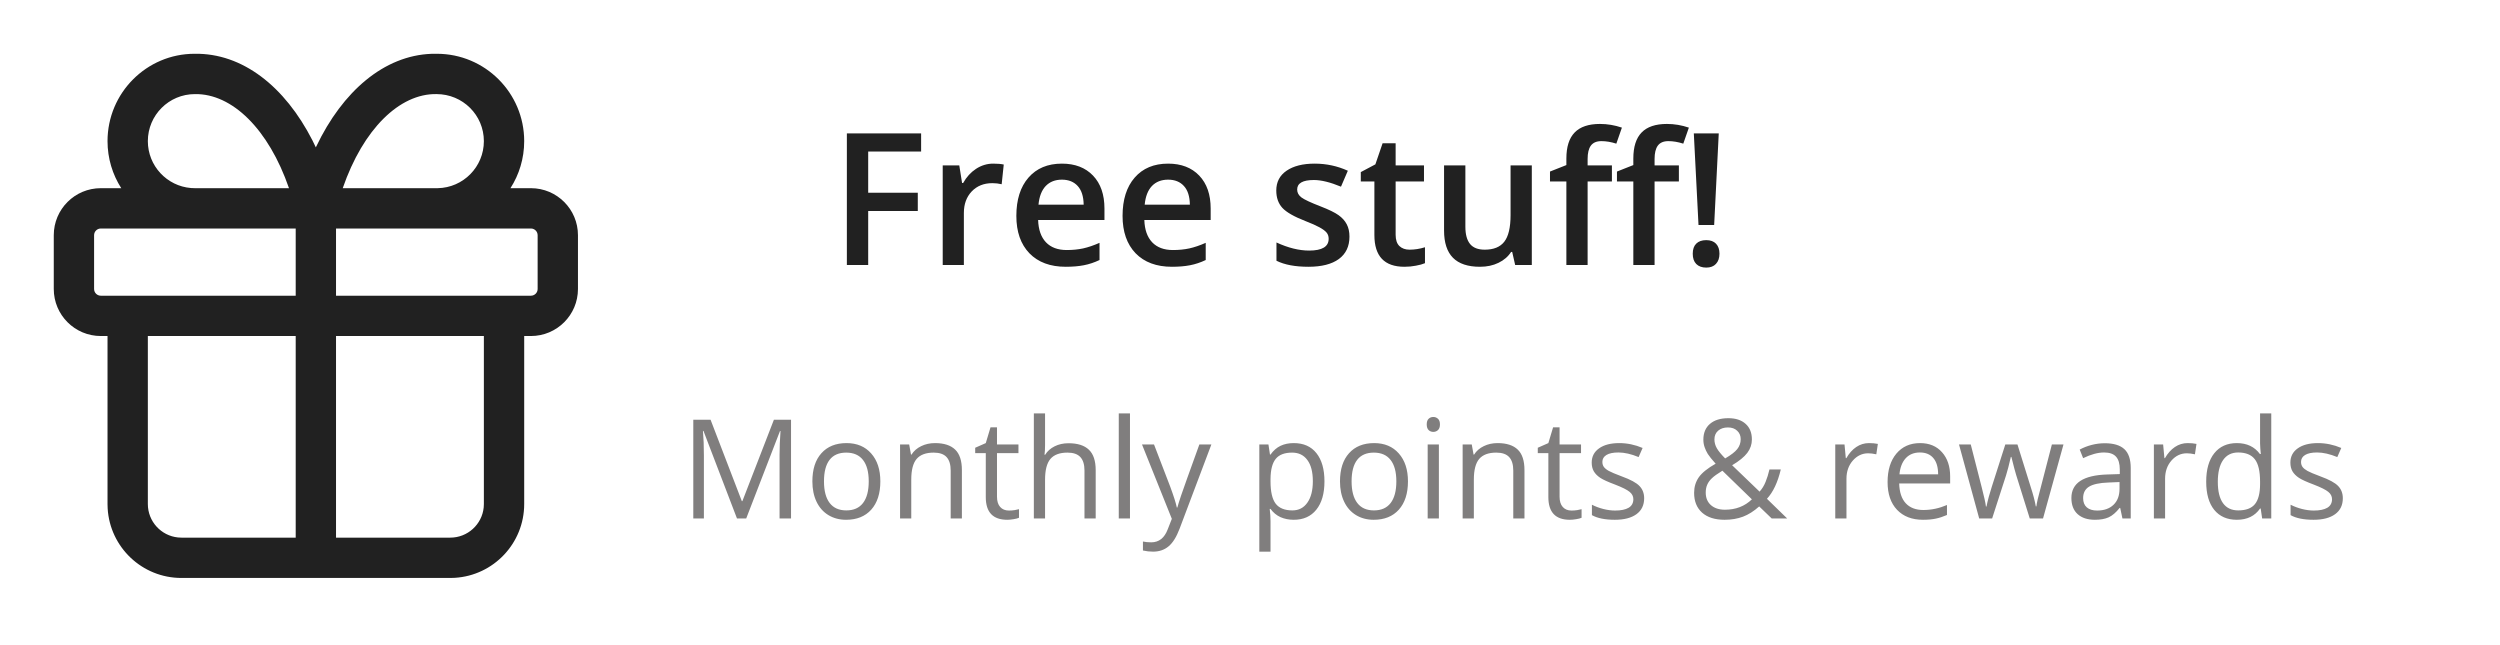 <svg width="217" height="56" viewBox="0 0 217 56" fill="none" xmlns="http://www.w3.org/2000/svg">
<path d="M63.969 45L61.062 37.406H61.016C61.07 38.008 61.098 38.723 61.098 39.551V45H60.178V36.434H61.678L64.391 43.5H64.438L67.174 36.434H68.662V45H67.666V39.48C67.666 38.848 67.693 38.16 67.748 37.418H67.701L64.772 45H63.969ZM76.414 41.783C76.414 42.83 76.15 43.648 75.623 44.238C75.096 44.824 74.367 45.117 73.438 45.117C72.863 45.117 72.353 44.982 71.908 44.713C71.463 44.443 71.119 44.057 70.877 43.553C70.635 43.049 70.514 42.459 70.514 41.783C70.514 40.736 70.775 39.922 71.299 39.34C71.822 38.754 72.549 38.461 73.478 38.461C74.377 38.461 75.09 38.76 75.617 39.357C76.148 39.955 76.414 40.764 76.414 41.783ZM71.522 41.783C71.522 42.603 71.686 43.228 72.014 43.658C72.342 44.088 72.824 44.303 73.461 44.303C74.098 44.303 74.58 44.09 74.908 43.664C75.24 43.234 75.406 42.607 75.406 41.783C75.406 40.967 75.24 40.348 74.908 39.926C74.58 39.5 74.094 39.287 73.449 39.287C72.812 39.287 72.332 39.496 72.008 39.914C71.684 40.332 71.522 40.955 71.522 41.783ZM82.519 45V40.846C82.519 40.322 82.4 39.932 82.162 39.674C81.924 39.416 81.551 39.287 81.043 39.287C80.371 39.287 79.879 39.469 79.566 39.832C79.254 40.195 79.098 40.795 79.098 41.631V45H78.125V38.578H78.916L79.074 39.457H79.121C79.32 39.141 79.6 38.897 79.959 38.725C80.318 38.549 80.719 38.461 81.16 38.461C81.934 38.461 82.516 38.648 82.906 39.023C83.297 39.395 83.492 39.99 83.492 40.81V45H82.519ZM87.57 44.315C87.742 44.315 87.908 44.303 88.068 44.279C88.228 44.252 88.356 44.225 88.449 44.197V44.941C88.344 44.992 88.188 45.033 87.981 45.065C87.777 45.1 87.594 45.117 87.43 45.117C86.188 45.117 85.566 44.463 85.566 43.154V39.334H84.647V38.865L85.566 38.461L85.977 37.09H86.539V38.578H88.402V39.334H86.539V43.113C86.539 43.5 86.631 43.797 86.814 44.004C86.998 44.211 87.25 44.315 87.57 44.315ZM94.133 45V40.846C94.133 40.322 94.014 39.932 93.775 39.674C93.537 39.416 93.164 39.287 92.656 39.287C91.981 39.287 91.486 39.471 91.174 39.838C90.865 40.205 90.711 40.807 90.711 41.643V45H89.738V35.883H90.711V38.643C90.711 38.975 90.695 39.25 90.664 39.469H90.723C90.914 39.16 91.186 38.918 91.537 38.742C91.893 38.562 92.297 38.473 92.75 38.473C93.535 38.473 94.123 38.66 94.514 39.035C94.908 39.406 95.106 39.998 95.106 40.81V45H94.133ZM98.082 45H97.109V35.883H98.082V45ZM99.125 38.578H100.168L101.574 42.24C101.883 43.076 102.074 43.68 102.148 44.051H102.195C102.246 43.852 102.352 43.512 102.512 43.031C102.676 42.547 103.207 41.062 104.105 38.578H105.148L102.389 45.891C102.115 46.613 101.795 47.125 101.428 47.426C101.064 47.73 100.617 47.883 100.086 47.883C99.789 47.883 99.496 47.85 99.207 47.783V47.004C99.422 47.051 99.662 47.074 99.928 47.074C100.596 47.074 101.072 46.699 101.357 45.949L101.715 45.035L99.125 38.578ZM112.297 45.117C111.879 45.117 111.496 45.041 111.148 44.889C110.805 44.732 110.516 44.494 110.281 44.174H110.211C110.258 44.549 110.281 44.904 110.281 45.24V47.883H109.309V38.578H110.1L110.234 39.457H110.281C110.531 39.105 110.822 38.852 111.154 38.695C111.486 38.539 111.867 38.461 112.297 38.461C113.148 38.461 113.805 38.752 114.266 39.334C114.73 39.916 114.963 40.732 114.963 41.783C114.963 42.838 114.727 43.658 114.254 44.244C113.785 44.826 113.133 45.117 112.297 45.117ZM112.156 39.287C111.5 39.287 111.025 39.469 110.732 39.832C110.439 40.195 110.289 40.773 110.281 41.566V41.783C110.281 42.685 110.432 43.332 110.732 43.723C111.033 44.109 111.516 44.303 112.18 44.303C112.734 44.303 113.168 44.078 113.48 43.629C113.797 43.18 113.955 42.56 113.955 41.772C113.955 40.971 113.797 40.357 113.48 39.932C113.168 39.502 112.727 39.287 112.156 39.287ZM122.211 41.783C122.211 42.83 121.947 43.648 121.42 44.238C120.893 44.824 120.164 45.117 119.234 45.117C118.66 45.117 118.15 44.982 117.705 44.713C117.26 44.443 116.916 44.057 116.674 43.553C116.432 43.049 116.311 42.459 116.311 41.783C116.311 40.736 116.572 39.922 117.096 39.34C117.619 38.754 118.346 38.461 119.275 38.461C120.174 38.461 120.887 38.76 121.414 39.357C121.945 39.955 122.211 40.764 122.211 41.783ZM117.318 41.783C117.318 42.603 117.482 43.228 117.811 43.658C118.139 44.088 118.621 44.303 119.258 44.303C119.895 44.303 120.377 44.09 120.705 43.664C121.037 43.234 121.203 42.607 121.203 41.783C121.203 40.967 121.037 40.348 120.705 39.926C120.377 39.5 119.891 39.287 119.246 39.287C118.609 39.287 118.129 39.496 117.805 39.914C117.48 40.332 117.318 40.955 117.318 41.783ZM124.895 45H123.922V38.578H124.895V45ZM123.84 36.838C123.84 36.615 123.895 36.453 124.004 36.352C124.113 36.246 124.25 36.193 124.414 36.193C124.57 36.193 124.705 36.246 124.818 36.352C124.932 36.457 124.988 36.619 124.988 36.838C124.988 37.057 124.932 37.221 124.818 37.33C124.705 37.435 124.57 37.488 124.414 37.488C124.25 37.488 124.113 37.435 124.004 37.33C123.895 37.221 123.84 37.057 123.84 36.838ZM131.352 45V40.846C131.352 40.322 131.232 39.932 130.994 39.674C130.756 39.416 130.383 39.287 129.875 39.287C129.203 39.287 128.711 39.469 128.398 39.832C128.086 40.195 127.93 40.795 127.93 41.631V45H126.957V38.578H127.748L127.906 39.457H127.953C128.152 39.141 128.432 38.897 128.791 38.725C129.15 38.549 129.551 38.461 129.992 38.461C130.766 38.461 131.348 38.648 131.738 39.023C132.129 39.395 132.324 39.99 132.324 40.81V45H131.352ZM136.402 44.315C136.574 44.315 136.74 44.303 136.9 44.279C137.061 44.252 137.188 44.225 137.281 44.197V44.941C137.176 44.992 137.02 45.033 136.812 45.065C136.609 45.1 136.426 45.117 136.262 45.117C135.02 45.117 134.398 44.463 134.398 43.154V39.334H133.479V38.865L134.398 38.461L134.809 37.09H135.371V38.578H137.234V39.334H135.371V43.113C135.371 43.5 135.463 43.797 135.646 44.004C135.83 44.211 136.082 44.315 136.402 44.315ZM142.713 43.248C142.713 43.846 142.49 44.307 142.045 44.631C141.6 44.955 140.975 45.117 140.17 45.117C139.318 45.117 138.654 44.982 138.178 44.713V43.81C138.486 43.967 138.816 44.09 139.168 44.18C139.523 44.27 139.865 44.315 140.193 44.315C140.701 44.315 141.092 44.234 141.365 44.074C141.639 43.91 141.775 43.662 141.775 43.33C141.775 43.08 141.666 42.867 141.447 42.691C141.232 42.512 140.811 42.301 140.182 42.059C139.584 41.836 139.158 41.643 138.904 41.478C138.654 41.31 138.467 41.121 138.342 40.91C138.221 40.699 138.16 40.447 138.16 40.154C138.16 39.631 138.373 39.219 138.799 38.918C139.225 38.613 139.809 38.461 140.551 38.461C141.242 38.461 141.918 38.602 142.578 38.883L142.232 39.674C141.588 39.408 141.004 39.275 140.48 39.275C140.02 39.275 139.672 39.348 139.438 39.492C139.203 39.637 139.086 39.836 139.086 40.09C139.086 40.262 139.129 40.408 139.215 40.529C139.305 40.65 139.447 40.766 139.643 40.875C139.838 40.984 140.213 41.143 140.768 41.35C141.529 41.627 142.043 41.906 142.309 42.188C142.578 42.469 142.713 42.822 142.713 43.248ZM148.812 38.139C148.812 38.408 148.883 38.666 149.023 38.912C149.164 39.154 149.404 39.447 149.744 39.791C150.248 39.498 150.598 39.228 150.793 38.982C150.992 38.732 151.092 38.445 151.092 38.121C151.092 37.82 150.99 37.576 150.787 37.389C150.588 37.197 150.32 37.102 149.984 37.102C149.637 37.102 149.354 37.195 149.135 37.383C148.92 37.57 148.812 37.822 148.812 38.139ZM149.721 44.244C150.662 44.244 151.443 43.943 152.064 43.342L149.504 40.857C149.07 41.123 148.764 41.344 148.584 41.52C148.404 41.691 148.271 41.877 148.186 42.076C148.1 42.275 148.057 42.502 148.057 42.756C148.057 43.213 148.207 43.576 148.508 43.846C148.812 44.111 149.217 44.244 149.721 44.244ZM147.049 42.779C147.049 42.272 147.184 41.822 147.453 41.432C147.727 41.041 148.215 40.647 148.918 40.248C148.586 39.877 148.359 39.596 148.238 39.404C148.121 39.213 148.027 39.014 147.957 38.807C147.887 38.6 147.852 38.385 147.852 38.162C147.852 37.576 148.043 37.119 148.426 36.791C148.809 36.463 149.342 36.299 150.025 36.299C150.658 36.299 151.156 36.463 151.52 36.791C151.883 37.115 152.064 37.568 152.064 38.15C152.064 38.568 151.932 38.955 151.666 39.31C151.4 39.662 150.961 40.02 150.348 40.383L152.732 42.674C152.951 42.432 153.125 42.148 153.254 41.824C153.387 41.496 153.498 41.139 153.588 40.752H154.572C154.307 41.869 153.906 42.717 153.371 43.295L155.123 45H153.781L152.697 43.957C152.236 44.371 151.768 44.668 151.291 44.848C150.814 45.027 150.283 45.117 149.697 45.117C148.857 45.117 148.205 44.91 147.74 44.496C147.279 44.082 147.049 43.51 147.049 42.779ZM162.23 38.461C162.516 38.461 162.771 38.484 162.998 38.531L162.863 39.434C162.598 39.375 162.363 39.346 162.16 39.346C161.641 39.346 161.195 39.557 160.824 39.978C160.457 40.4 160.273 40.926 160.273 41.555V45H159.301V38.578H160.104L160.215 39.768H160.262C160.5 39.35 160.787 39.027 161.123 38.801C161.459 38.574 161.828 38.461 162.23 38.461ZM166.912 45.117C165.963 45.117 165.213 44.828 164.662 44.25C164.115 43.672 163.842 42.869 163.842 41.842C163.842 40.807 164.096 39.984 164.604 39.375C165.115 38.766 165.801 38.461 166.66 38.461C167.465 38.461 168.102 38.727 168.57 39.258C169.039 39.785 169.273 40.482 169.273 41.35V41.965H164.85C164.869 42.719 165.059 43.291 165.418 43.682C165.781 44.072 166.291 44.268 166.947 44.268C167.639 44.268 168.322 44.123 168.998 43.834V44.701C168.654 44.85 168.328 44.955 168.02 45.018C167.715 45.084 167.346 45.117 166.912 45.117ZM166.648 39.275C166.133 39.275 165.721 39.443 165.412 39.779C165.107 40.115 164.928 40.58 164.873 41.174H168.23C168.23 40.56 168.094 40.092 167.82 39.768C167.547 39.44 167.156 39.275 166.648 39.275ZM176.182 45L175.004 41.232C174.93 41.002 174.791 40.478 174.588 39.662H174.541C174.385 40.346 174.248 40.873 174.131 41.244L172.918 45H171.793L170.041 38.578H171.061C171.475 40.191 171.789 41.42 172.004 42.264C172.223 43.107 172.348 43.676 172.379 43.969H172.426C172.469 43.746 172.537 43.459 172.631 43.107C172.729 42.752 172.812 42.471 172.883 42.264L174.061 38.578H175.115L176.264 42.264C176.482 42.935 176.631 43.5 176.709 43.957H176.756C176.771 43.816 176.812 43.6 176.879 43.307C176.949 43.014 177.357 41.438 178.104 38.578H179.111L177.336 45H176.182ZM184.227 45L184.033 44.086H183.986C183.666 44.488 183.346 44.762 183.025 44.906C182.709 45.047 182.312 45.117 181.836 45.117C181.199 45.117 180.699 44.953 180.336 44.625C179.977 44.297 179.797 43.83 179.797 43.225C179.797 41.928 180.834 41.248 182.908 41.185L183.998 41.15V40.752C183.998 40.248 183.889 39.877 183.67 39.639C183.455 39.397 183.109 39.275 182.633 39.275C182.098 39.275 181.492 39.44 180.816 39.768L180.518 39.023C180.834 38.852 181.18 38.717 181.555 38.619C181.934 38.522 182.312 38.473 182.691 38.473C183.457 38.473 184.023 38.643 184.391 38.982C184.762 39.322 184.947 39.867 184.947 40.617V45H184.227ZM182.029 44.315C182.635 44.315 183.109 44.148 183.453 43.816C183.801 43.484 183.975 43.02 183.975 42.422V41.842L183.002 41.883C182.229 41.91 181.67 42.031 181.326 42.246C180.986 42.457 180.816 42.787 180.816 43.236C180.816 43.588 180.922 43.855 181.133 44.039C181.348 44.223 181.646 44.315 182.029 44.315ZM189.887 38.461C190.172 38.461 190.428 38.484 190.654 38.531L190.52 39.434C190.254 39.375 190.02 39.346 189.816 39.346C189.297 39.346 188.852 39.557 188.48 39.978C188.113 40.4 187.93 40.926 187.93 41.555V45H186.957V38.578H187.76L187.871 39.768H187.918C188.156 39.35 188.443 39.027 188.779 38.801C189.115 38.574 189.484 38.461 189.887 38.461ZM196.227 44.139H196.174C195.725 44.791 195.053 45.117 194.158 45.117C193.318 45.117 192.664 44.83 192.195 44.256C191.73 43.682 191.498 42.865 191.498 41.807C191.498 40.748 191.732 39.926 192.201 39.34C192.67 38.754 193.322 38.461 194.158 38.461C195.029 38.461 195.697 38.777 196.162 39.41H196.238L196.197 38.947L196.174 38.496V35.883H197.146V45H196.355L196.227 44.139ZM194.281 44.303C194.945 44.303 195.426 44.123 195.723 43.764C196.023 43.4 196.174 42.816 196.174 42.012V41.807C196.174 40.897 196.021 40.248 195.717 39.861C195.416 39.471 194.934 39.275 194.27 39.275C193.699 39.275 193.262 39.498 192.957 39.943C192.656 40.385 192.506 41.01 192.506 41.818C192.506 42.639 192.656 43.258 192.957 43.676C193.258 44.094 193.699 44.303 194.281 44.303ZM203.357 43.248C203.357 43.846 203.135 44.307 202.689 44.631C202.244 44.955 201.619 45.117 200.814 45.117C199.963 45.117 199.299 44.982 198.822 44.713V43.81C199.131 43.967 199.461 44.09 199.812 44.18C200.168 44.27 200.51 44.315 200.838 44.315C201.346 44.315 201.736 44.234 202.01 44.074C202.283 43.91 202.42 43.662 202.42 43.33C202.42 43.08 202.311 42.867 202.092 42.691C201.877 42.512 201.455 42.301 200.826 42.059C200.229 41.836 199.803 41.643 199.549 41.478C199.299 41.31 199.111 41.121 198.986 40.91C198.865 40.699 198.805 40.447 198.805 40.154C198.805 39.631 199.018 39.219 199.443 38.918C199.869 38.613 200.453 38.461 201.195 38.461C201.887 38.461 202.562 38.602 203.223 38.883L202.877 39.674C202.232 39.408 201.648 39.275 201.125 39.275C200.664 39.275 200.316 39.348 200.082 39.492C199.848 39.637 199.73 39.836 199.73 40.09C199.73 40.262 199.773 40.408 199.859 40.529C199.949 40.65 200.092 40.766 200.287 40.875C200.482 40.984 200.857 41.143 201.412 41.35C202.174 41.627 202.688 41.906 202.953 42.188C203.223 42.469 203.357 42.822 203.357 43.248Z" fill="#807E7E"/>
<path d="M75.359 23H73.508V11.578H79.953V13.156H75.359V16.727H79.664V18.312H75.359V23ZM86.211 14.203C86.581 14.203 86.885 14.229 87.125 14.281L86.945 15.992C86.685 15.93 86.414 15.898 86.133 15.898C85.398 15.898 84.802 16.138 84.344 16.617C83.891 17.096 83.664 17.719 83.664 18.484V23H81.828V14.359H83.266L83.508 15.883H83.602C83.888 15.367 84.26 14.958 84.719 14.656C85.182 14.354 85.68 14.203 86.211 14.203ZM92.508 23.156C91.164 23.156 90.112 22.766 89.352 21.984C88.596 21.198 88.219 20.117 88.219 18.742C88.219 17.331 88.57 16.221 89.273 15.414C89.977 14.607 90.943 14.203 92.172 14.203C93.312 14.203 94.213 14.55 94.875 15.242C95.537 15.935 95.867 16.888 95.867 18.102V19.094H90.109C90.135 19.932 90.362 20.578 90.789 21.031C91.216 21.479 91.818 21.703 92.594 21.703C93.104 21.703 93.578 21.656 94.016 21.562C94.458 21.463 94.932 21.302 95.438 21.078V22.57C94.99 22.784 94.537 22.935 94.078 23.023C93.62 23.112 93.096 23.156 92.508 23.156ZM92.172 15.594C91.588 15.594 91.12 15.779 90.766 16.148C90.417 16.518 90.208 17.057 90.141 17.766H94.062C94.052 17.052 93.88 16.513 93.547 16.148C93.213 15.779 92.755 15.594 92.172 15.594ZM101.727 23.156C100.383 23.156 99.331 22.766 98.57 21.984C97.815 21.198 97.438 20.117 97.438 18.742C97.438 17.331 97.789 16.221 98.492 15.414C99.195 14.607 100.161 14.203 101.391 14.203C102.531 14.203 103.432 14.55 104.094 15.242C104.755 15.935 105.086 16.888 105.086 18.102V19.094H99.328C99.354 19.932 99.581 20.578 100.008 21.031C100.435 21.479 101.036 21.703 101.812 21.703C102.323 21.703 102.797 21.656 103.234 21.562C103.677 21.463 104.151 21.302 104.656 21.078V22.57C104.208 22.784 103.755 22.935 103.297 23.023C102.839 23.112 102.315 23.156 101.727 23.156ZM101.391 15.594C100.807 15.594 100.339 15.779 99.984 16.148C99.635 16.518 99.427 17.057 99.359 17.766H103.281C103.271 17.052 103.099 16.513 102.766 16.148C102.432 15.779 101.974 15.594 101.391 15.594ZM117.133 20.539C117.133 21.383 116.826 22.031 116.211 22.484C115.596 22.932 114.716 23.156 113.57 23.156C112.419 23.156 111.495 22.982 110.797 22.633V21.047C111.812 21.516 112.758 21.75 113.633 21.75C114.763 21.75 115.328 21.409 115.328 20.727C115.328 20.508 115.266 20.326 115.141 20.18C115.016 20.034 114.81 19.883 114.523 19.727C114.237 19.57 113.839 19.393 113.328 19.195C112.333 18.81 111.659 18.424 111.305 18.039C110.956 17.654 110.781 17.154 110.781 16.539C110.781 15.8 111.078 15.227 111.672 14.82C112.271 14.409 113.083 14.203 114.109 14.203C115.125 14.203 116.086 14.409 116.992 14.82L116.398 16.203C115.466 15.818 114.682 15.625 114.047 15.625C113.078 15.625 112.594 15.901 112.594 16.453C112.594 16.724 112.719 16.953 112.969 17.141C113.224 17.328 113.776 17.586 114.625 17.914C115.339 18.19 115.857 18.443 116.18 18.672C116.503 18.901 116.742 19.167 116.898 19.469C117.055 19.766 117.133 20.122 117.133 20.539ZM122.344 21.672C122.792 21.672 123.24 21.602 123.688 21.461V22.844C123.484 22.932 123.221 23.005 122.898 23.062C122.581 23.125 122.25 23.156 121.906 23.156C120.167 23.156 119.297 22.24 119.297 20.406V15.75H118.117V14.938L119.383 14.266L120.008 12.438H121.141V14.359H123.602V15.75H121.141V20.375C121.141 20.818 121.25 21.146 121.469 21.359C121.693 21.568 121.984 21.672 122.344 21.672ZM131.516 23L131.258 21.867H131.164C130.909 22.268 130.544 22.583 130.07 22.812C129.602 23.042 129.065 23.156 128.461 23.156C127.414 23.156 126.633 22.896 126.117 22.375C125.602 21.854 125.344 21.065 125.344 20.008V14.359H127.195V19.688C127.195 20.349 127.331 20.846 127.602 21.18C127.872 21.508 128.297 21.672 128.875 21.672C129.646 21.672 130.211 21.443 130.57 20.984C130.935 20.521 131.117 19.747 131.117 18.664V14.359H132.961V23H131.516ZM139.914 15.75H137.805V23H135.961V15.75H134.539V14.891L135.961 14.328V13.766C135.961 12.745 136.201 11.99 136.68 11.5C137.159 11.005 137.891 10.758 138.875 10.758C139.521 10.758 140.156 10.865 140.781 11.078L140.297 12.469C139.844 12.323 139.411 12.25 139 12.25C138.583 12.25 138.279 12.38 138.086 12.641C137.898 12.896 137.805 13.281 137.805 13.797V14.359H139.914V15.75ZM145.727 15.75H143.617V23H141.773V15.75H140.352V14.891L141.773 14.328V13.766C141.773 12.745 142.013 11.99 142.492 11.5C142.971 11.005 143.703 10.758 144.688 10.758C145.333 10.758 145.969 10.865 146.594 11.078L146.109 12.469C145.656 12.323 145.224 12.25 144.812 12.25C144.396 12.25 144.091 12.38 143.898 12.641C143.711 12.896 143.617 13.281 143.617 13.797V14.359H145.727V15.75ZM148.789 19.531H147.43L147.023 11.578H149.188L148.789 19.531ZM146.93 22.023C146.93 21.638 147.031 21.346 147.234 21.148C147.438 20.945 147.727 20.844 148.102 20.844C148.471 20.844 148.755 20.948 148.953 21.156C149.151 21.365 149.25 21.654 149.25 22.023C149.25 22.393 149.148 22.688 148.945 22.906C148.747 23.12 148.466 23.227 148.102 23.227C147.732 23.227 147.443 23.122 147.234 22.914C147.031 22.706 146.93 22.409 146.93 22.023Z" fill="#212121"/>
<path fill-rule="evenodd" clip-rule="evenodd" d="M45.5 12.251C45.5 8.063 42.105 4.668 37.917 4.668L37.443 4.672C33.353 4.827 29.739 7.902 27.44 12.739L27.414 12.792L27.122 12.189C24.721 7.489 21.034 4.596 16.886 4.668C12.729 4.668 9.333 8.063 9.333 12.251C9.333 13.754 9.771 15.155 10.525 16.334H8.75C6.495 16.334 4.667 18.162 4.667 20.417V25.084C4.667 27.339 6.495 29.167 8.75 29.167H9.333V43.75L9.345 44.141C9.547 47.503 12.337 50.167 15.75 50.167H27.417H39.083L39.474 50.155C42.836 49.953 45.5 47.163 45.5 43.75V29.167H46.083C48.339 29.167 50.167 27.339 50.167 25.084V20.417C50.167 18.162 48.339 16.334 46.083 16.334H44.308C45.063 15.155 45.5 13.754 45.5 12.251ZM37.87 19.834C37.886 19.834 37.901 19.834 37.917 19.834C37.949 19.834 37.981 19.834 38.013 19.834H46.083C46.406 19.834 46.667 20.095 46.667 20.417V25.084C46.667 25.406 46.406 25.667 46.083 25.667H43.75H29.167V19.834H37.87ZM37.988 16.334C40.21 16.296 42 14.482 42 12.251C42 9.996 40.172 8.168 37.886 8.167C34.684 8.112 31.519 11.203 29.749 16.334H37.988ZM25.084 16.334C23.314 11.203 20.145 8.112 16.917 8.168C14.662 8.168 12.833 9.996 12.833 12.251C12.833 14.393 14.483 16.151 16.582 16.321L16.902 16.334H25.084ZM16.82 19.834C16.852 19.834 16.884 19.834 16.917 19.834C16.932 19.834 16.948 19.834 16.963 19.834H25.667V25.667H11.083H8.75C8.428 25.667 8.167 25.406 8.167 25.084V20.417C8.167 20.095 8.428 19.834 8.75 19.834H16.82ZM12.833 43.75V29.167H25.667V46.667H15.75L15.452 46.652C13.981 46.503 12.833 45.261 12.833 43.75ZM39.083 46.667H29.167V29.167H42V43.75L41.985 44.049C41.836 45.519 40.593 46.667 39.083 46.667Z" fill="#212121"/>
</svg>
